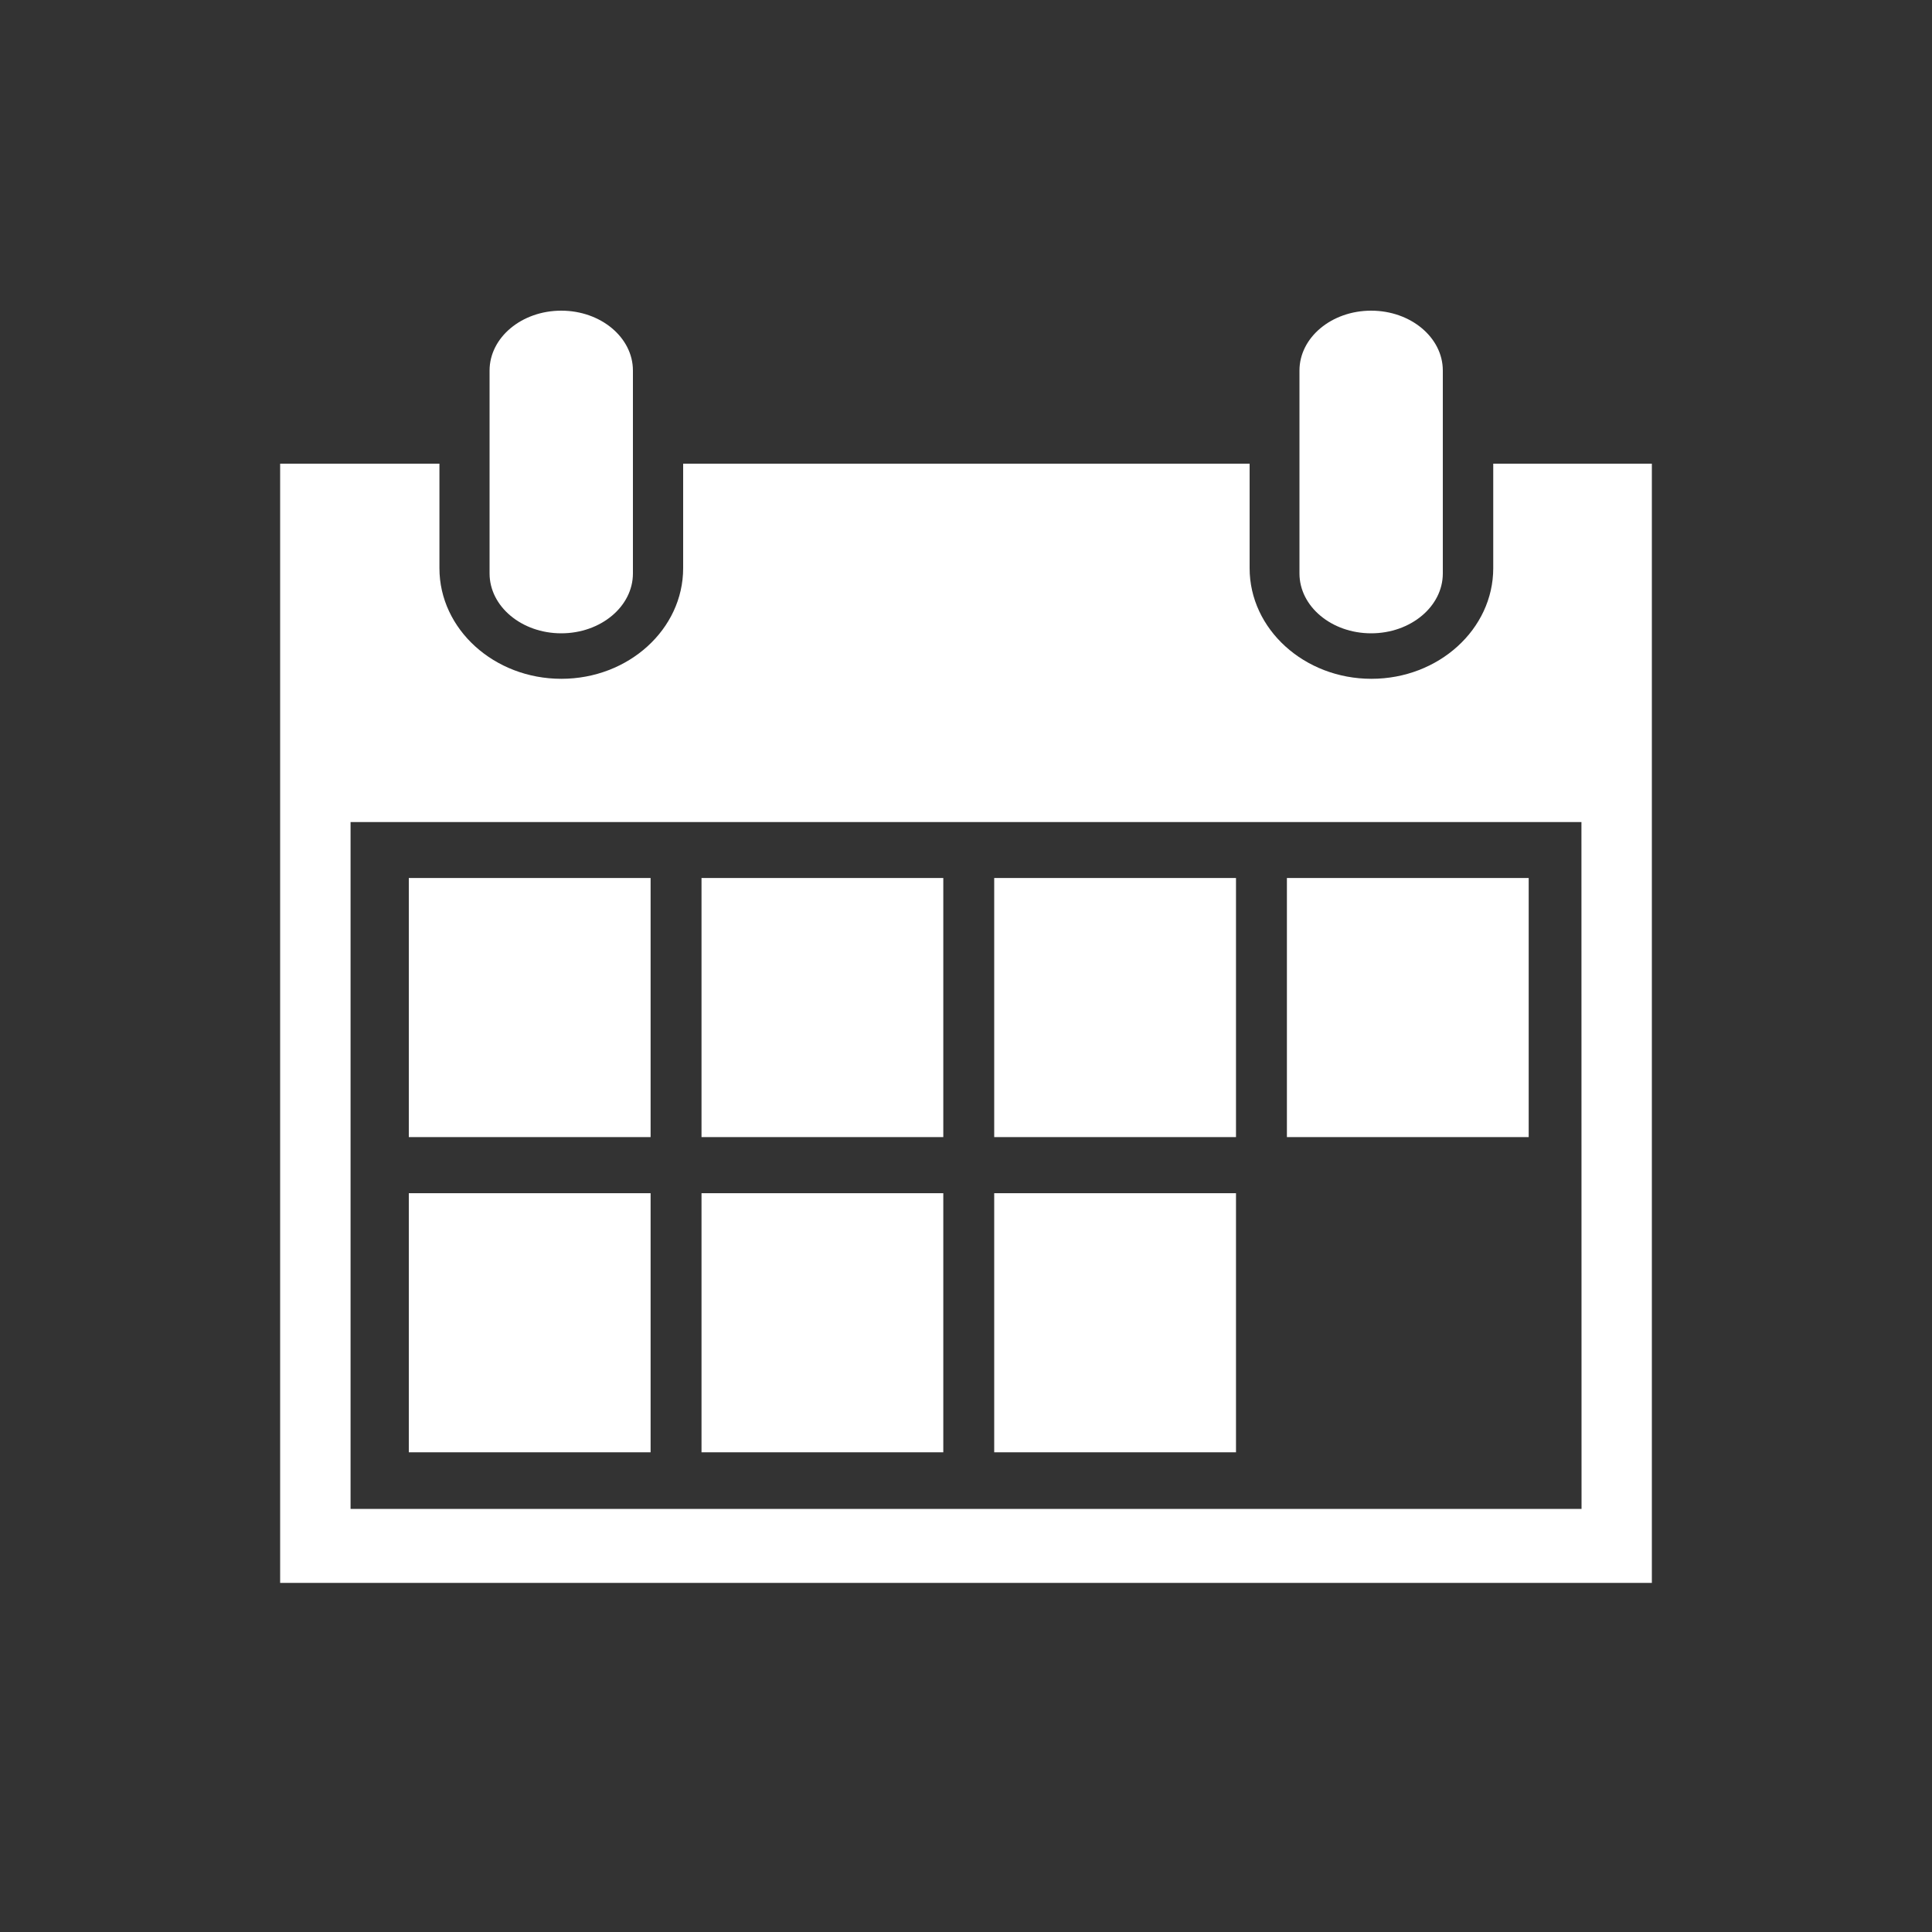 <svg xmlns="http://www.w3.org/2000/svg" id="Ebene_1" data-name="Ebene 1" viewBox="0 0 200 200"><rect x="0" y="0" width="200" height="200" fill="#333333" stroke="none"/><defs><style>.cls-1{fill:#fff}</style></defs><path d="M161.58 48h-7v10.82c0 6.32-5.66 11.45-12.61 11.45s-12.61-5.14-12.61-11.45V48H70.72v10.82c0 6.32-5.66 11.45-12.61 11.45s-12.62-5.13-12.62-11.45V48H29v115.86h142V48Zm2.14 108.2H36.29V85.1h127.42Z" class="cls-1"/><path d="M58.1 65.56c4.1 0 7.42-2.78 7.42-6.2v-21c0-3.42-3.32-6.2-7.42-6.2s-7.42 2.78-7.42 6.2v21c0 3.42 3.32 6.2 7.42 6.2ZM141.94 65.56c4.1 0 7.42-2.78 7.42-6.2v-21c0-3.42-3.32-6.2-7.42-6.2s-7.42 2.78-7.42 6.2v21c0 3.42 3.32 6.2 7.42 6.2ZM42.32 90.89h25.03v26.82H42.32zM72.62 90.89h25.03v26.82H72.62zM102.92 90.89h25.03v26.82h-25.03zM133.22 90.89h25.03v26.82h-25.03zM42.32 123.52h25.03v26.82H42.32zM72.62 123.52h25.03v26.82H72.62zM102.92 123.52h25.03v26.82h-25.03z" class="cls-1"/></svg>